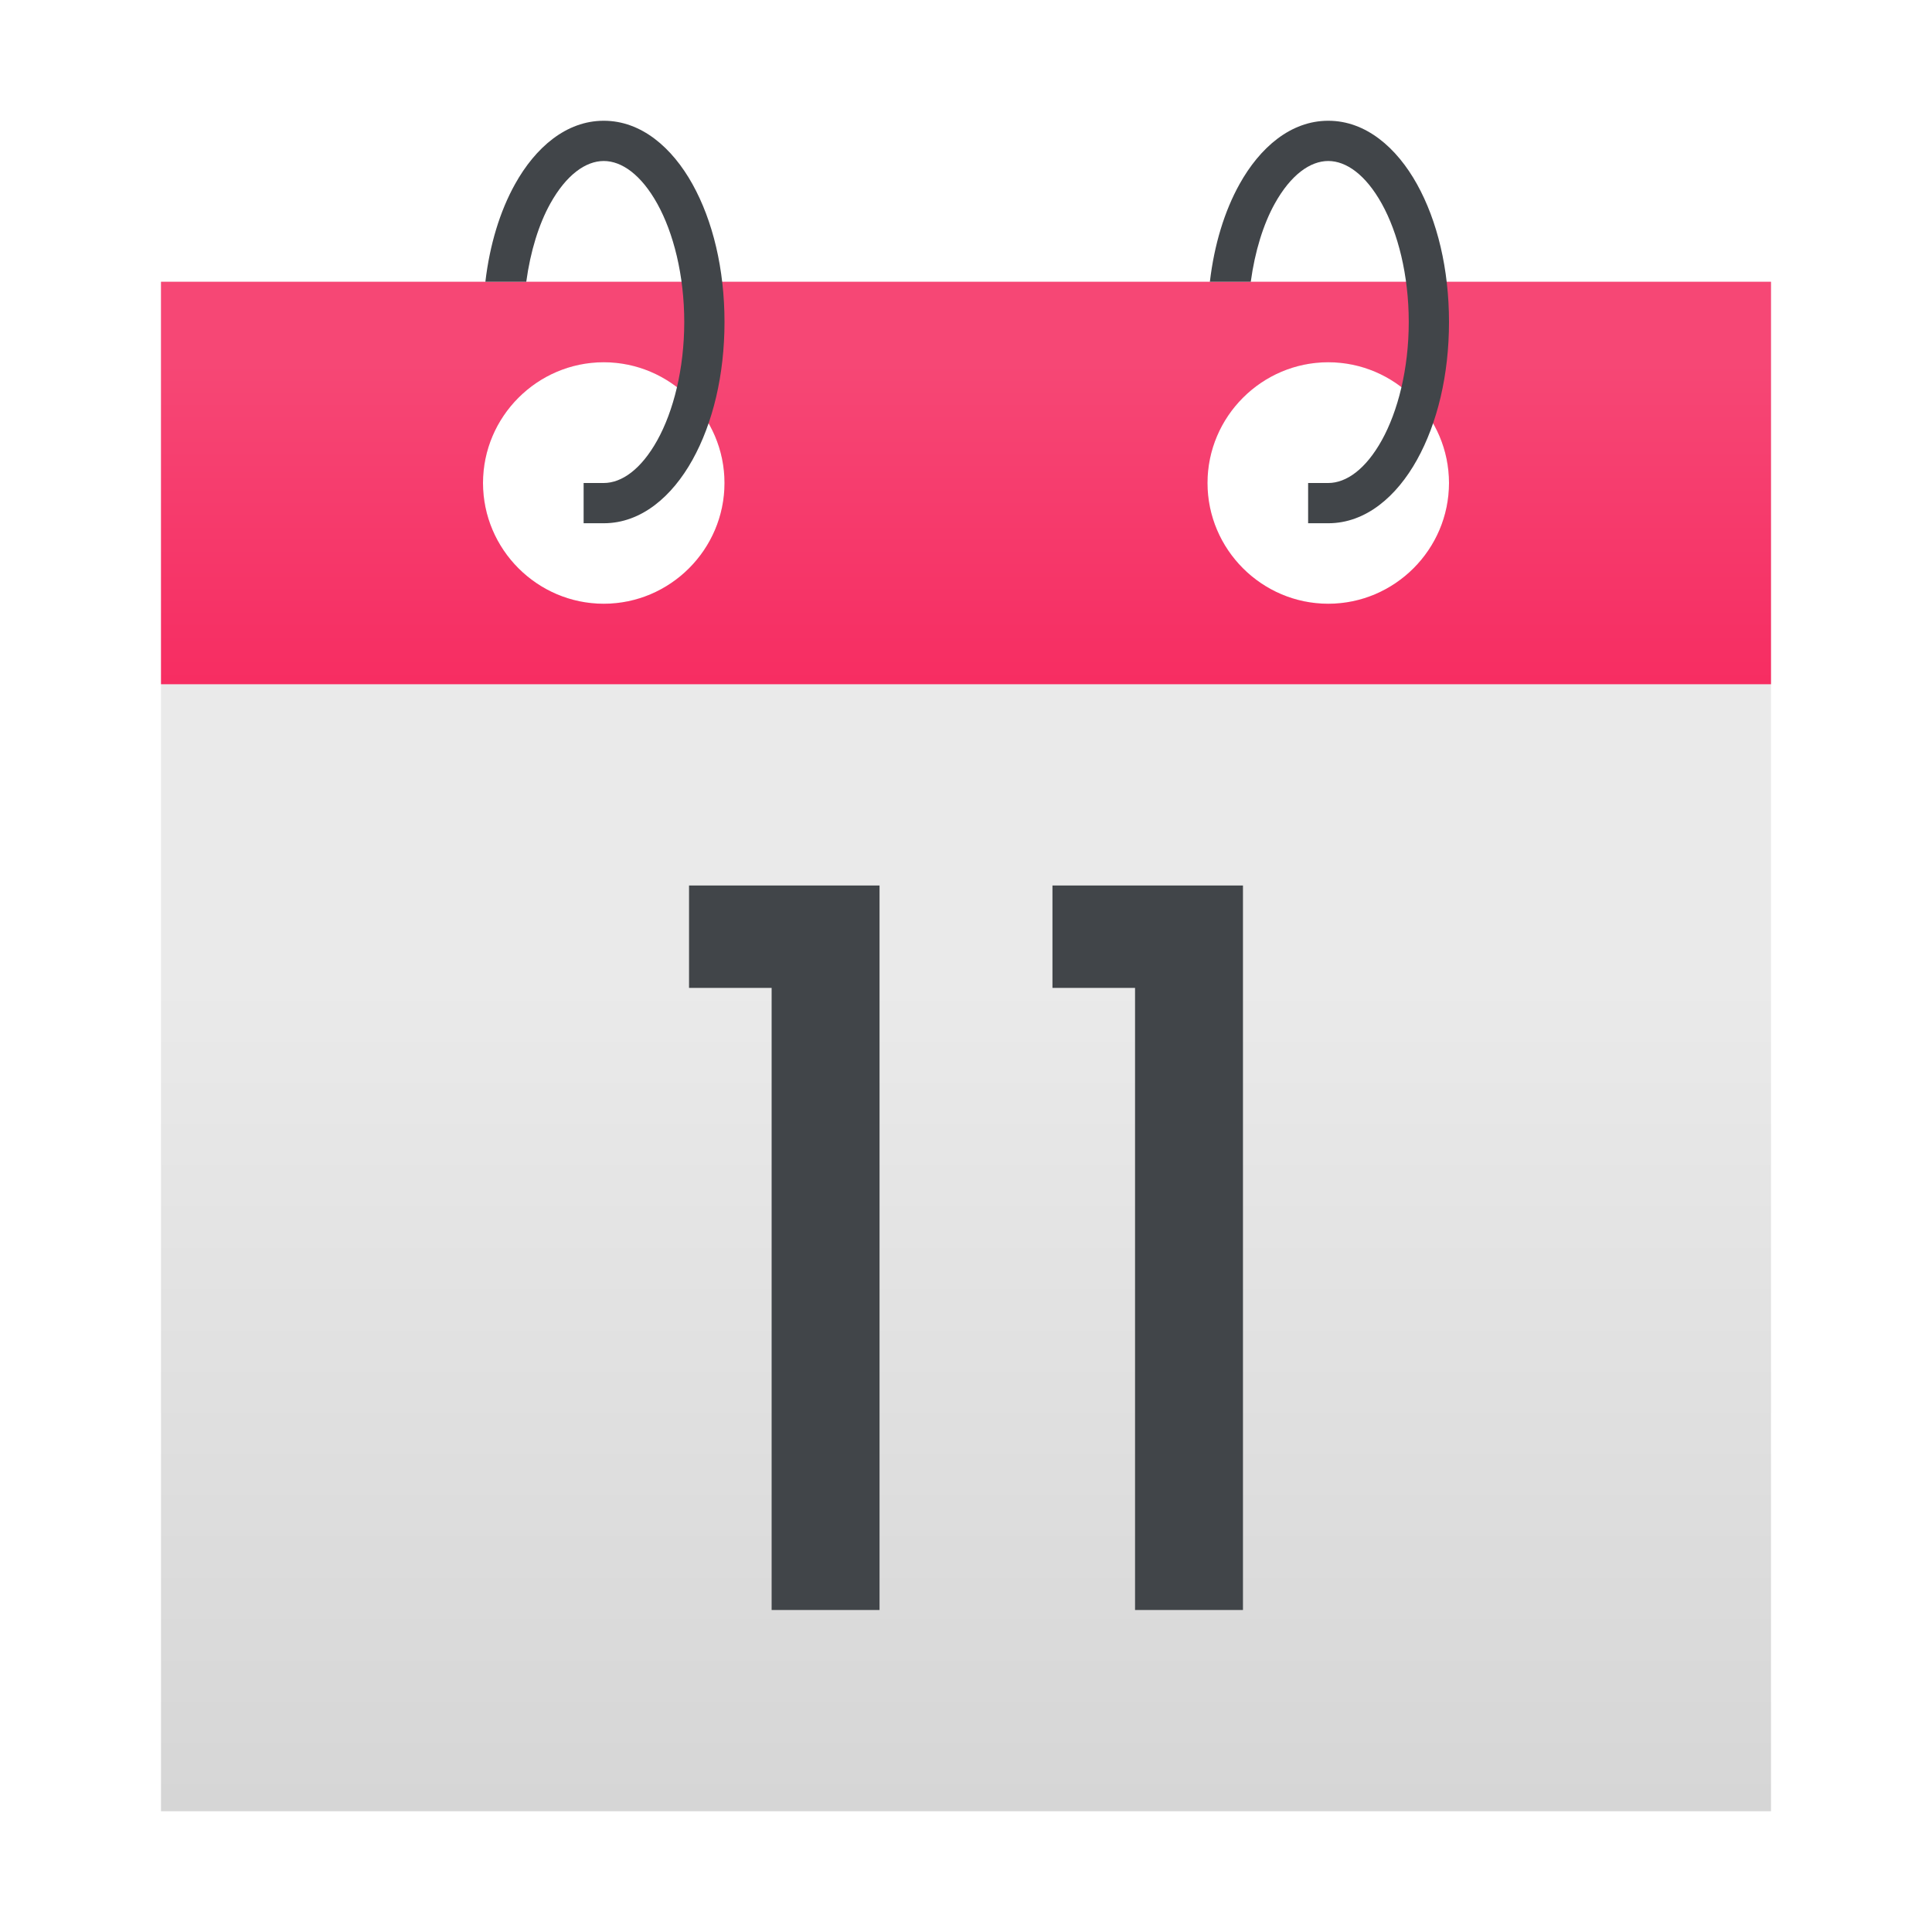 <?xml version="1.0" encoding="UTF-8"?>
<svg version="1.1" viewBox="0 0 48 48" xmlns="http://www.w3.org/2000/svg">
<defs>
<linearGradient id="linearGradient971" x1="25.217" x2="25.217" y1="45.833" y2="25.346" gradientTransform="translate(-1,-1)" gradientUnits="userSpaceOnUse">
<stop stop-color="#d6d6d6" offset="0"/>
<stop stop-color="#eaeaea" offset="1"/>
</linearGradient>
<linearGradient id="linearGradient979" x1="25.537" x2="25.537" y1="24.286" y2="10.003" gradientTransform="translate(-1,-1)" gradientUnits="userSpaceOnUse">
<stop stop-color="#f71853" offset="0"/>
<stop stop-color="#f64775" offset="1"/>
</linearGradient>
</defs>
<g>
<path d="m4 7v38h40v-38zm11 2c1.65 0 3 1.35 3 3s-1.35 3-3 3-3-1.35-3-3 1.35-3 3-3zm18 0c1.65 0 3 1.35 3 3s-1.35 3-3 3-3-1.35-3-3 1.35-3 3-3z" color="#000000" color-rendering="auto" dominant-baseline="auto" fill="url(#linearGradient971)" image-rendering="auto" shape-rendering="auto" solid-color="#000000" style="font-feature-settings:normal;font-variant-alternates:normal;font-variant-caps:normal;font-variant-ligatures:normal;font-variant-numeric:normal;font-variant-position:normal;isolation:auto;mix-blend-mode:normal;paint-order:fill markers stroke;shape-padding:0;text-decoration-color:#000000;text-decoration-line:none;text-decoration-style:solid;text-indent:0;text-orientation:mixed;text-transform:none;white-space:normal"/>
<path d="m4 7v10h40v-10zm11 2c1.65 0 3 1.35 3 3s-1.35 3-3 3-3-1.35-3-3 1.35-3 3-3zm18 0c1.65 0 3 1.35 3 3s-1.35 3-3 3-3-1.35-3-3 1.35-3 3-3z" color="#000000" color-rendering="auto" dominant-baseline="auto" fill="url(#linearGradient979)" image-rendering="auto" shape-rendering="auto" solid-color="#000000" style="font-feature-settings:normal;font-variant-alternates:normal;font-variant-caps:normal;font-variant-ligatures:normal;font-variant-numeric:normal;font-variant-position:normal;isolation:auto;mix-blend-mode:normal;paint-order:fill markers stroke;shape-padding:0;text-decoration-color:#000000;text-decoration-line:none;text-decoration-style:solid;text-indent:0;text-orientation:mixed;text-transform:none;white-space:normal"/>
<path d="M 33,3 C 32.066,3 31.3,3.667 30.795,4.576 30.421,5.248 30.167,6.08 30.059,7 h 1.016 C 31.178,6.241 31.389,5.567 31.67,5.061 32.07,4.341 32.553,4 33,4 33.447,4 33.93,4.341 34.33,5.061 34.73,5.781 35,6.832 35,8 35,9.168 34.73,10.219 34.33,10.939 33.93,11.659 33.447,12 33,12 h -0.5 v 1 H 33 c 0.934,0 1.7,-0.667 2.205,-1.576 C 35.71,10.515 36,9.318 36,8 36,6.682 35.71,5.485 35.205,4.576 34.7,3.667 33.934,3 33,3 Z" color="#000000" color-rendering="auto" dominant-baseline="auto" fill="#414549" image-rendering="auto" shape-rendering="auto" solid-color="#000000" style="font-feature-settings:normal;font-variant-alternates:normal;font-variant-caps:normal;font-variant-ligatures:normal;font-variant-numeric:normal;font-variant-position:normal;isolation:auto;mix-blend-mode:normal;paint-order:fill markers stroke;shape-padding:0;text-decoration-color:#000000;text-decoration-line:none;text-decoration-style:solid;text-indent:0;text-orientation:mixed;text-transform:none;white-space:normal"/>
<path d="M 15,3 C 14.066,3 13.3,3.667 12.795,4.576 12.421,5.248 12.167,6.08 12.059,7 h 1.016 C 13.178,6.241 13.389,5.567 13.67,5.061 14.07,4.341 14.553,4 15,4 15.447,4 15.93,4.341 16.33,5.061 16.73,5.781 17,6.832 17,8 17,9.168 16.73,10.219 16.33,10.939 15.93,11.659 15.447,12 15,12 h -0.5 v 1 H 15 c 0.934,0 1.7,-0.667 2.205,-1.576 C 17.71,10.515 18,9.318 18,8 18,6.682 17.71,5.485 17.205,4.576 16.7,3.667 15.934,3 15,3 Z" color="#000000" color-rendering="auto" dominant-baseline="auto" fill="#414549" image-rendering="auto" shape-rendering="auto" solid-color="#000000" style="font-feature-settings:normal;font-variant-alternates:normal;font-variant-caps:normal;font-variant-ligatures:normal;font-variant-numeric:normal;font-variant-position:normal;isolation:auto;mix-blend-mode:normal;paint-order:fill markers stroke;shape-padding:0;text-decoration-color:#000000;text-decoration-line:none;text-decoration-style:solid;text-indent:0;text-orientation:mixed;text-transform:none;white-space:normal"/>
<path d="m21.852 22v18h-2.681v-15.456h-2.052v-2.544z" fill="#414549"/>
<path d="m30.881 22v18h-2.681v-15.456h-2.052v-2.544z" fill="#414549"/>
</g>
</svg>

